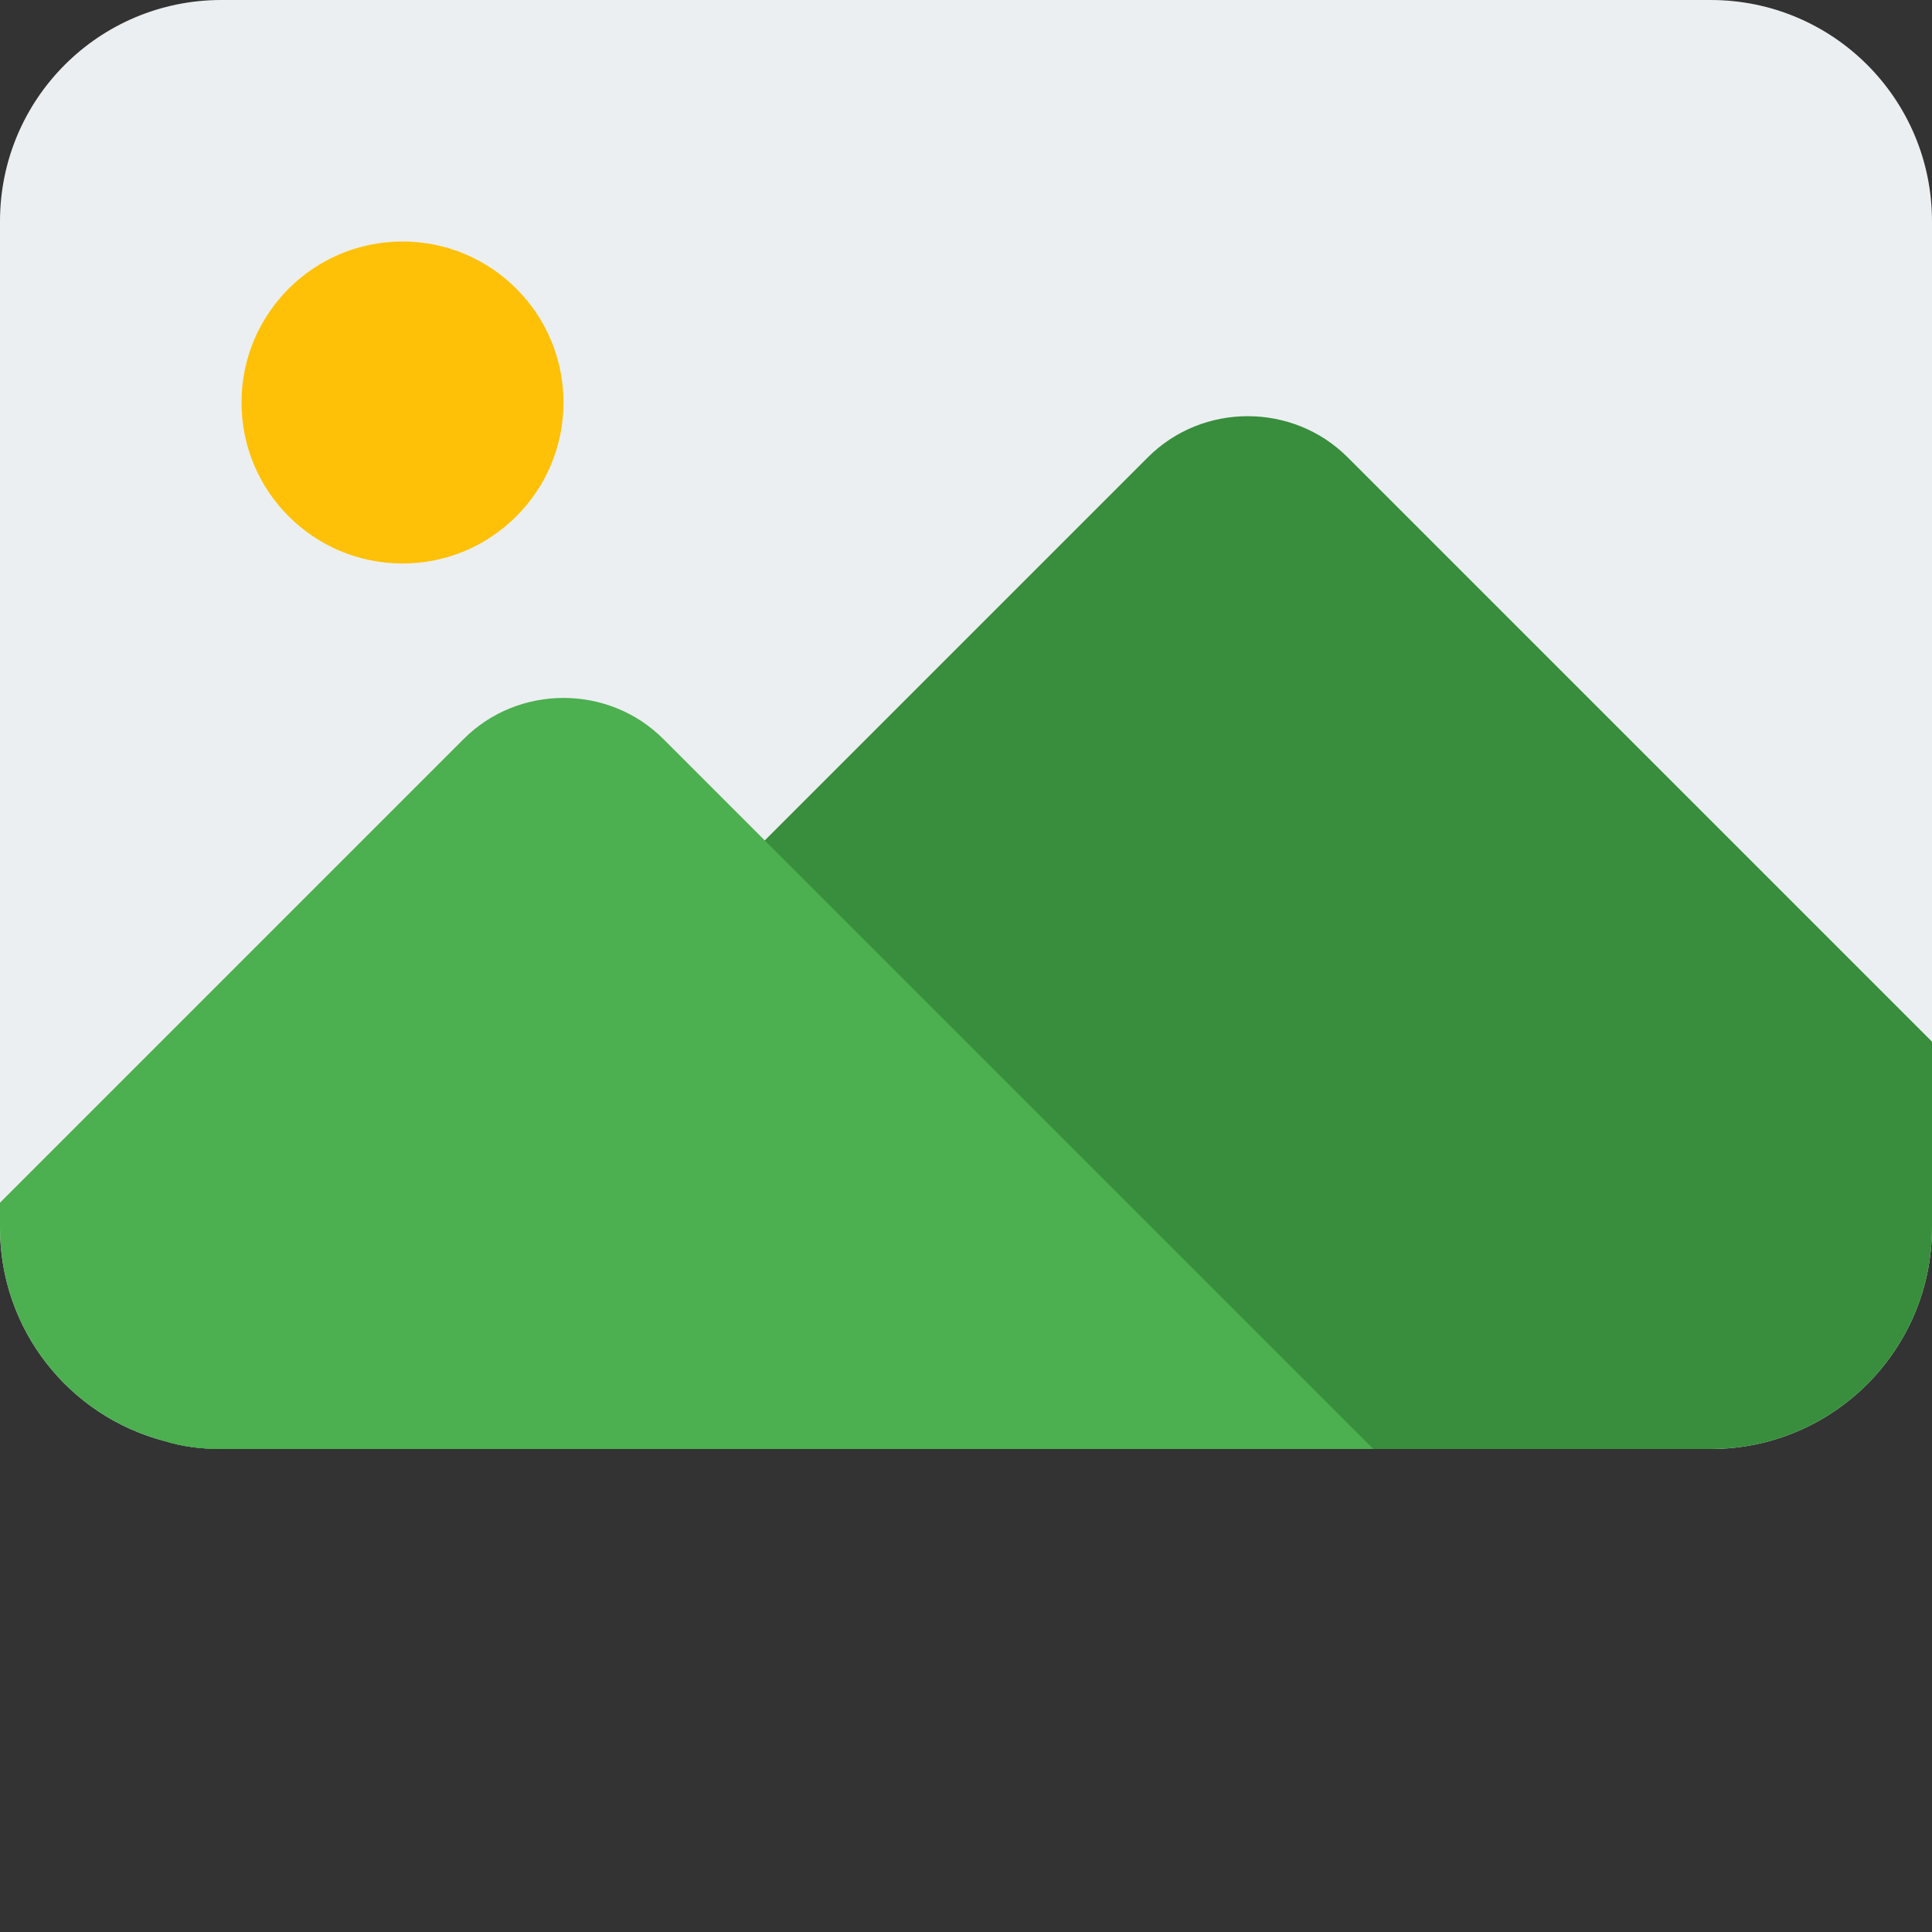 <svg xmlns="http://www.w3.org/2000/svg" version="1.1" xmlns:xlink="http://www.w3.org/1999/xlink" xmlns:svgjs="http://svgjs.com/svgjs" width="512" height="512" x="0" y="0" viewBox="0 0 512 512" style="enable-background:new 0 0 512 512" xml:space="preserve" class=""><rect x="0" y="0" width="512" height="512" fill="#333333" stroke="none"/><g><path d="m512 58.668v266.664c0 32.43-26.238 58.668-58.668 58.668h-394.664c-5.336 0-10.453-.641-15.148-2.133-25.172-6.613-43.52-29.441-43.52-56.535v-266.664c0-32.43 26.238-58.668 58.668-58.668h394.664c32.43 0 58.668 26.238 58.668 58.668zm0 0" fill="#eceff1" data-original="#eceff1" class=""></path><path d="m149.332 106.668c0 23.562-19.102 42.664-42.664 42.664-23.566 0-42.668-19.102-42.668-42.664 0-23.566 19.102-42.668 42.668-42.668 23.562 0 42.664 19.102 42.664 42.668zm0 0" fill="#ffc107" data-original="#ffc107"></path><path d="m512 276.055v49.277c0 32.43-26.238 58.668-58.668 58.668h-394.664c-5.336 0-10.453-.641-15.148-2.133l260.695-260.695c14.504-14.504 38.398-14.504 52.906 0zm0 0" fill="#388e3c" data-original="#388e3c"></path><path d="m363.945 384h-305.277c-5.336 0-10.453-.641-15.148-2.133-25.172-6.613-43.52-29.441-43.52-56.535v-6.613l122.879-122.879c14.508-14.508 38.402-14.508 52.906 0zm0 0" fill="#4caf50" data-original="#4caf50"></path></g></svg>